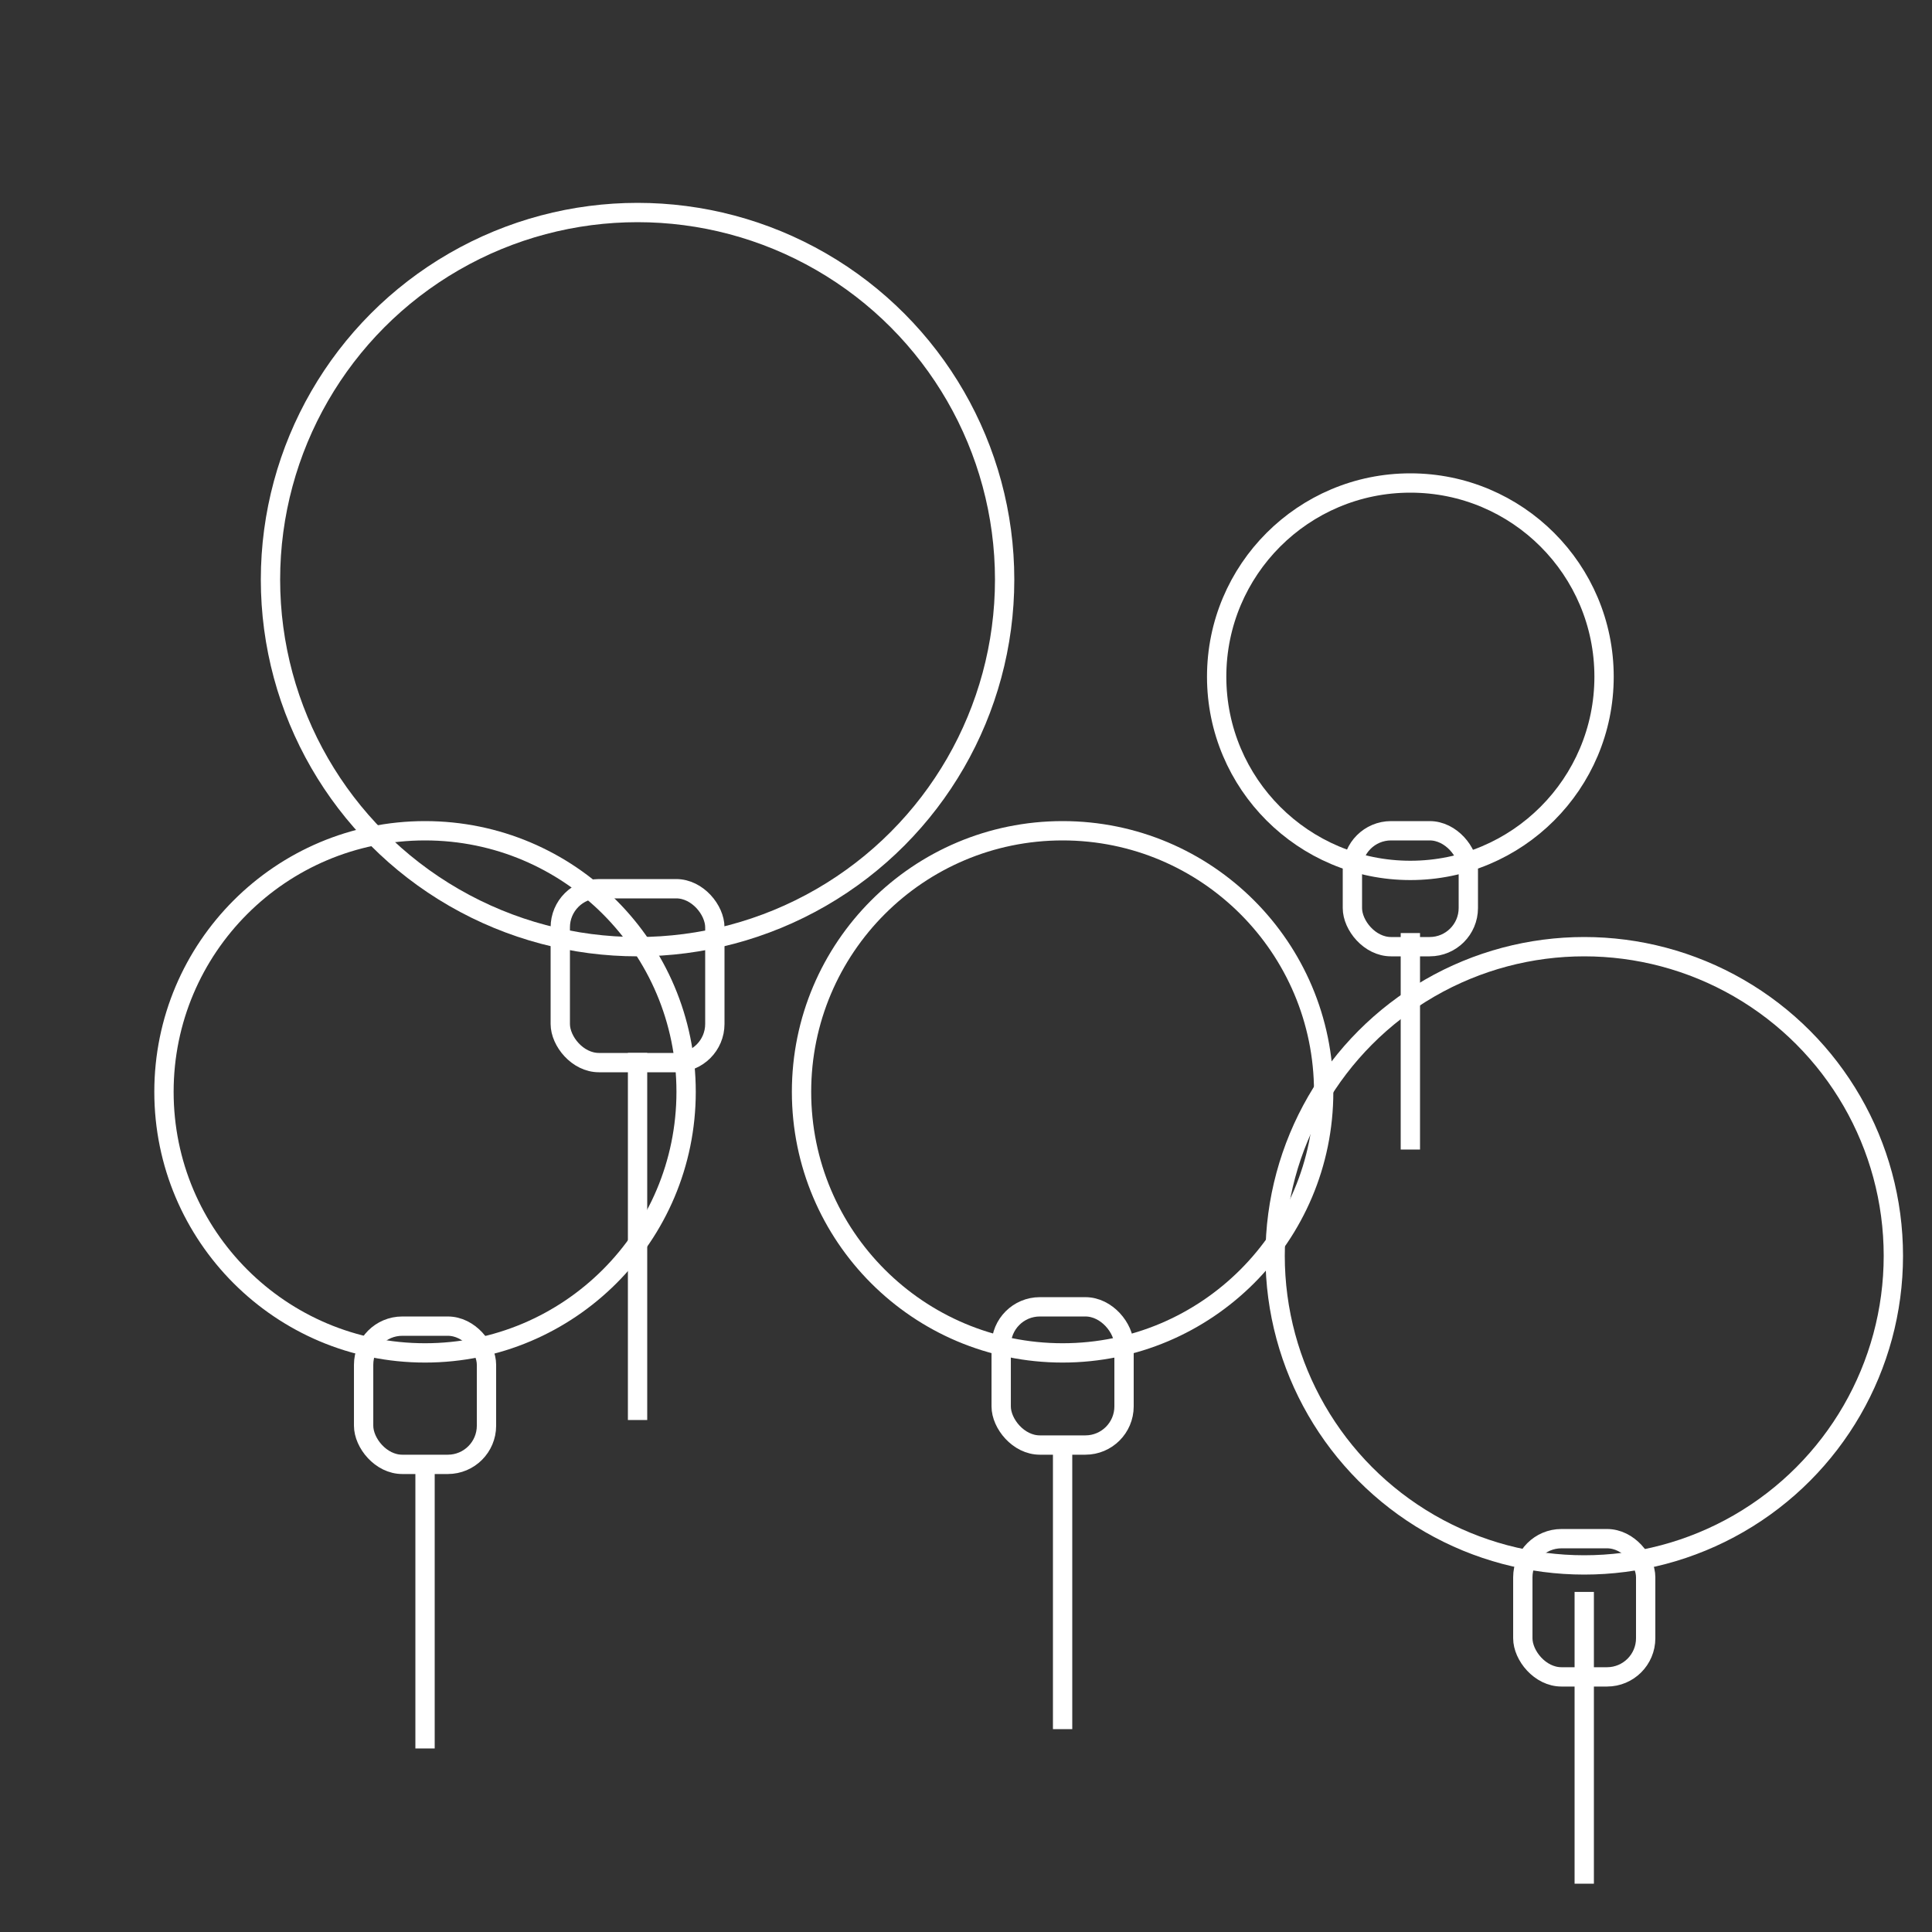 <svg width="100" height="100" viewBox="0 0 100 100" fill="none" xmlns="http://www.w3.org/2000/svg"><rect x="0" y="0" width="100" height="100" fill="#333333" stroke="none"/><style>
     
         .line-balloon3-a {animation:line-balloon3 4s .4s ease-in infinite;transform:translate3d(0, 140px, 0);}
         .line-balloon3-b {animation:line-balloon3 4s .9s ease-in infinite;transform:translate3d(0, 140px, 0);}
         .line-balloon3-c {animation:line-balloon3 4s 1.7s ease-in infinite;transform:translate3d(0, 140px, 0);}
         .line-balloon3-d {animation:line-balloon3 4s 2.2s ease-in infinite;transform:translate3d(0, 140px, 0);}
         .line-balloon3-e {animation:line-balloon3 4s 2.8s ease-in infinite;transform:translate3d(0, 140px, 0);}
         @keyframes line-balloon3 {
             0%{transform:translate3d(0, 140px, 0);}
             90%{transform:translate3d(0, -200px, 0);}
             100%{transform:translate3d(0, -200px, 0);}
         }
     
    </style><g class="line-balloon3-a" style="animation-duration: 10s;"><path d="M82 82.397V97.5" stroke="rgba(255,255,255,1)" stroke-width="1.0px"></path><rect x="78.821" y="79.641" width="6.359" height="7.154" rx="2" fill="rgba(255,255,255,0)" stroke="rgba(255,255,255,1)" stroke-width="1.0px"></rect><circle cx="82" cy="65" r="16" fill="rgba(255,255,255,0)" stroke="rgba(255,255,255,1)" stroke-width="1.0px"></circle></g><g class="line-balloon3-b" style="animation-duration: 10s;"><rect x="70" y="43" width="6" height="6" rx="2" fill="rgba(255,255,255,0)" stroke="rgba(255,255,255,1)" stroke-width="1.0px"></rect><circle cx="73" cy="35.026" r="10.026" fill="rgba(255,255,255,0)" stroke="rgba(255,255,255,1)" stroke-width="1.0px"></circle><path d="M73 48.295V59.5" stroke="rgba(255,255,255,1)" stroke-width="1.0px"></path></g><g class="line-balloon3-c" style="animation-duration: 10s;"><rect x="51.821" y="67.641" width="6.359" height="7.154" rx="2" fill="rgba(255,255,255,0)" stroke="rgba(255,255,255,1)" stroke-width="1.0px"></rect><circle cx="55" cy="56.513" r="13.513" fill="rgba(255,255,255,0)" stroke="rgba(255,255,255,1)" stroke-width="1.0px"></circle><path d="M55 74.397V89.5" stroke="rgba(255,255,255,1)" stroke-width="1.0px"></path></g><g class="line-balloon3-d" style="animation-duration: 10s;"><rect x="18.821" y="68.641" width="6.359" height="7.154" rx="2" fill="rgba(255,255,255,0)" stroke="rgba(255,255,255,1)" stroke-width="1.0px"></rect><circle cx="22" cy="56.513" r="13.513" fill="rgba(255,255,255,0)" stroke="rgba(255,255,255,1)" stroke-width="1.0px"></circle><path d="M22 75.397V90.5" stroke="rgba(255,255,255,1)" stroke-width="1.0px"></path></g><g class="line-balloon3-e" style="animation-duration: 10s;"><rect x="29" y="46" width="8" height="9" rx="2" fill="rgba(255,255,255,0)" stroke="rgba(255,255,255,1)" stroke-width="1.0px"></rect><circle cx="33" cy="30" r="19" fill="rgba(255,255,255,0)" stroke="rgba(255,255,255,1)" stroke-width="1.0px"></circle><path d="M33 54.5V73.5" stroke="rgba(255,255,255,1)" stroke-width="1.0px"></path></g></svg>